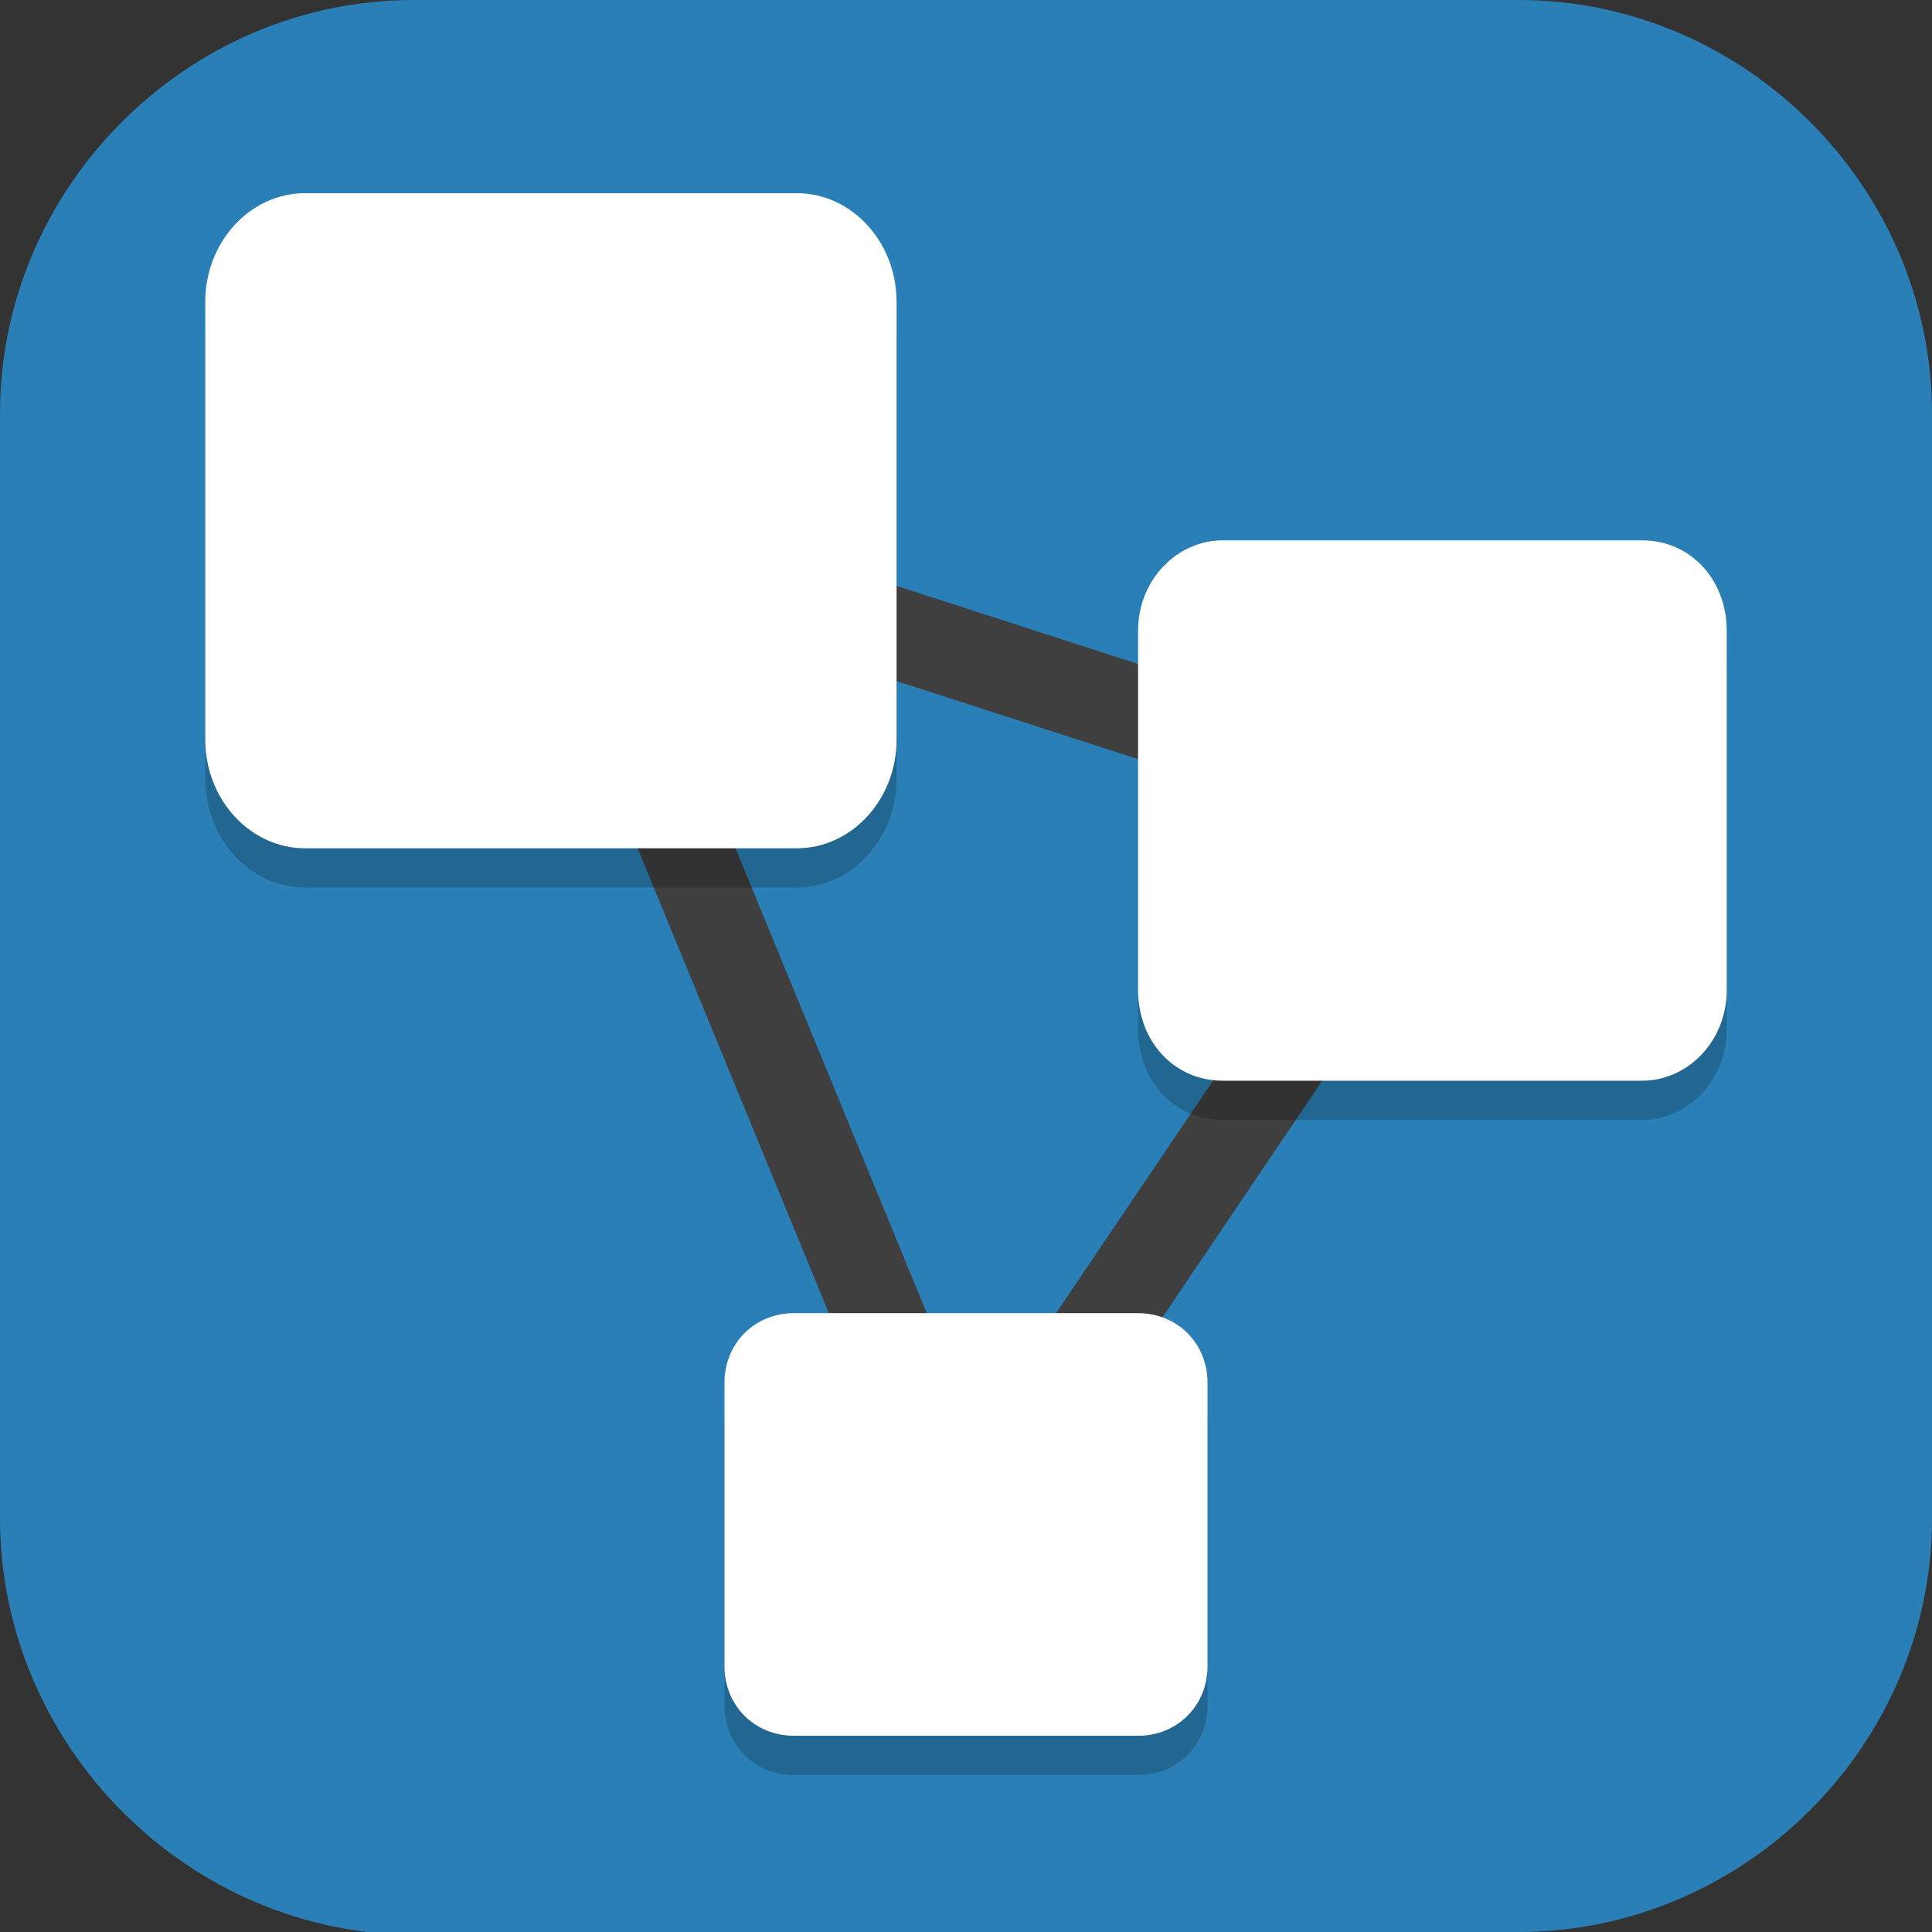 <?xml version="1.0" encoding="UTF-8"?>
<svg id="_图层_1" xmlns="http://www.w3.org/2000/svg" version="1.1" viewBox="0 0 64 64" width="24" height="24">
  <rect x="0" y="0" width="64" height="64" fill="#333333" stroke="none"/>
  <!-- Generator: Adobe Illustrator 29.0.1, SVG Export Plug-In . SVG Version: 2.1.0 Build 192)  -->
  <defs>
    <style>
      .st0 {
        fill: #fff;
      }

      .st1 {
        isolation: isolate;
        opacity: .2;
      }

      .st2 {
        fill: #2b7fb7;
      }

      .st3 {
        fill: none;
        stroke: #3f3f3f;
        stroke-opacity: 1;
        stroke-width: 3px;
      }
    </style>
  </defs>
  <path class="st2" d="M47.5,64.1H13.8c-7.6,0-13.8-6.3-13.8-13.8V13.7C0,6.2,6.2,0,13.7,0h36.6c7.5,0,13.7,6.2,13.7,13.7v36.6c0,7.5-6.2,13.7-13.7,13.7h-2.9.1Z"/>
  <g>
    <path class="st3" d="M18.3,17.3l29.7,9.6-16,23.7-13.7-33.3Z"/>
    <path class="st1" d="M10.1,7.7c-1.8,0-3.3,1.6-3.3,3.6v14.5c0,2,1.5,3.6,3.3,3.6h16.3c1.8,0,3.3-1.6,3.3-3.6v-14.5c0-2-1.5-3.6-3.3-3.6H10.1ZM40.5,19.2c-1.5,0-2.8,1.3-2.8,3v11.9c0,1.7,1.2,3,2.8,3h13.9c1.5,0,2.8-1.3,2.8-3v-11.9c0-1.7-1.2-3-2.8-3h-13.9ZM26.3,44.8c-1.3,0-2.3,1-2.3,2.3v9.4c0,1.3,1,2.3,2.3,2.3h11.4c1.3,0,2.3-1,2.3-2.3v-9.4c0-1.3-1-2.3-2.3-2.3h-11.4Z"/>
    <path class="st0" d="M10.1,6.4c-1.8,0-3.3,1.6-3.3,3.6v14.5c0,2,1.5,3.6,3.3,3.6h16.3c1.8,0,3.3-1.6,3.3-3.6v-14.5c0-2-1.5-3.6-3.3-3.6H10.1ZM40.5,17.9c-1.5,0-2.8,1.3-2.8,3v11.9c0,1.7,1.2,3,2.8,3h13.9c1.5,0,2.8-1.3,2.8-3v-11.9c0-1.7-1.2-3-2.8-3h-13.9ZM26.3,43.5c-1.3,0-2.3,1-2.3,2.3v9.4c0,1.3,1,2.3,2.3,2.3h11.4c1.3,0,2.3-1,2.3-2.3v-9.4c0-1.3-1-2.3-2.3-2.3h-11.4Z"/>
  </g>
</svg>